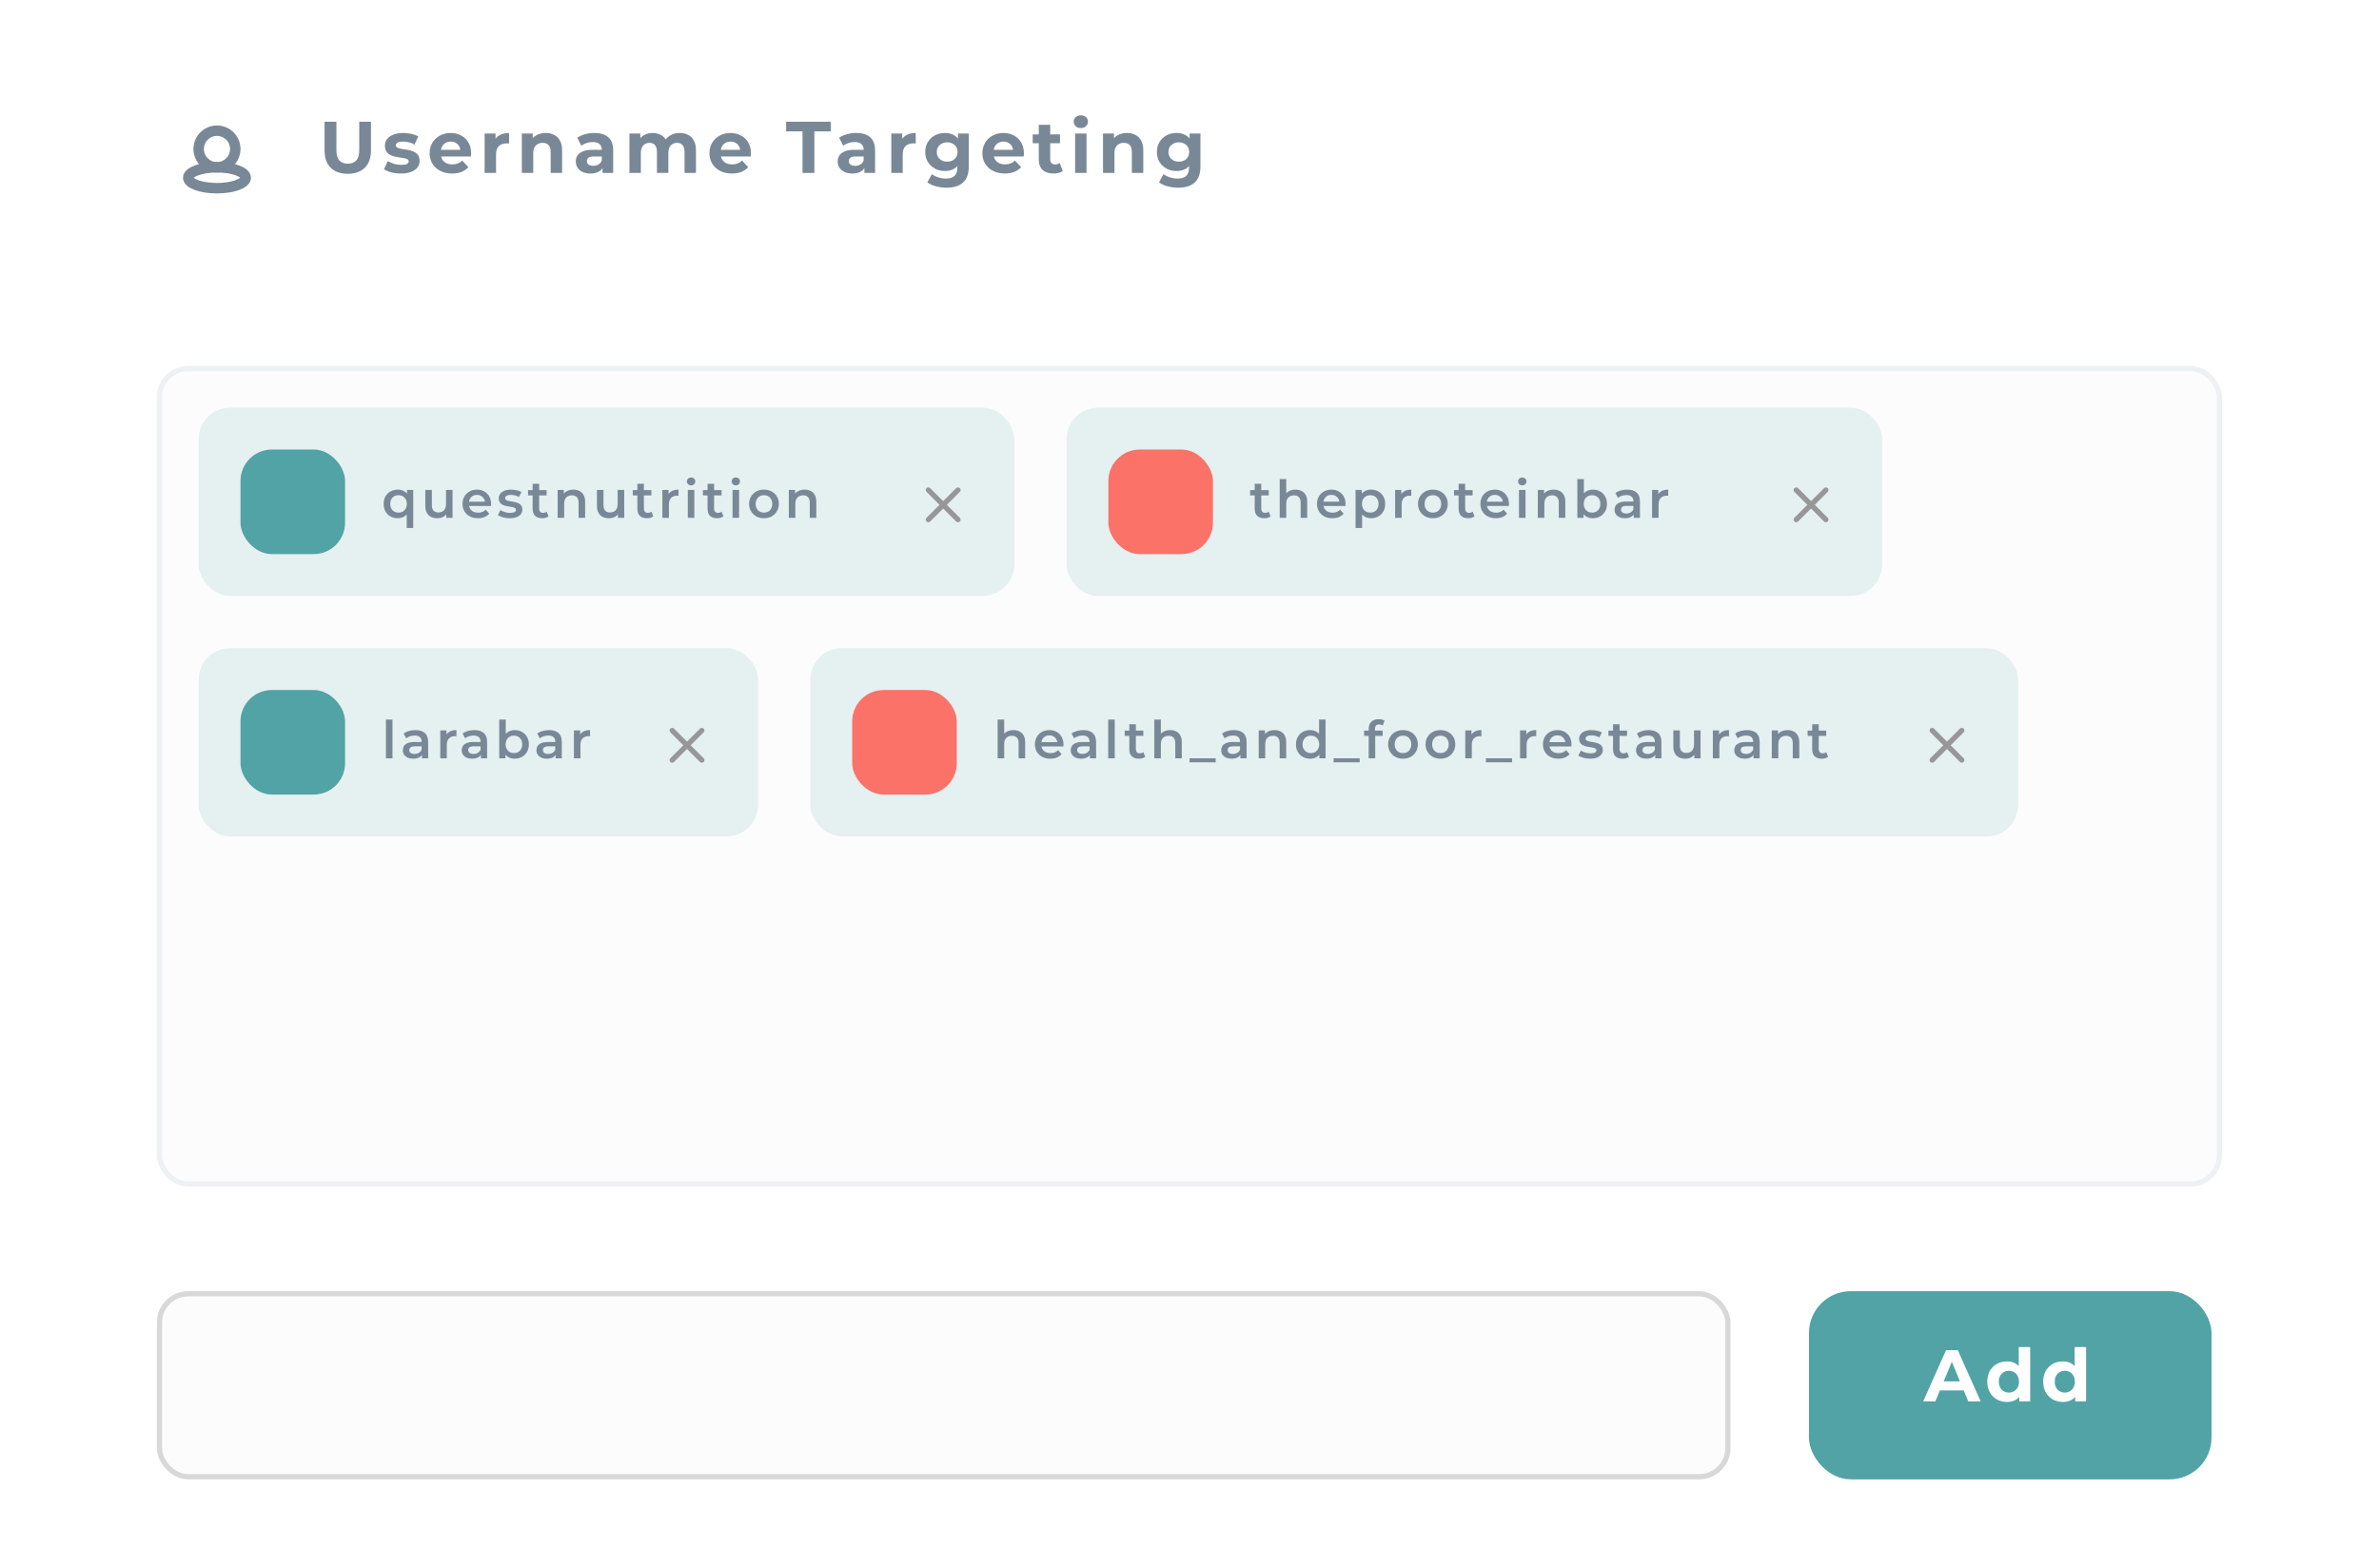 <svg width="226" height="149" viewBox="0 0 226 149" fill="none" xmlns="http://www.w3.org/2000/svg">
<g clip-path="url(#clip0_964_2999)">
<g filter="url(#filter0_d_964_2999)">
<rect width="225.983" height="149" rx="3.477" fill="white"/>
</g>
<rect x="15.148" y="35.015" width="195.687" height="77.48" rx="2.732" fill="#FCFCFC" stroke="#EDF1F4" stroke-width="0.497"/>
<g clip-path="url(#clip1_964_2999)">
<rect x="18.873" y="38.74" width="77.48" height="17.88" rx="2.98" fill="#E5F0F0"/>
<rect x="22.847" y="42.713" width="9.933" height="9.933" rx="2.98" fill="#52A3A6"/>
<path d="M37.786 49.238C37.531 49.238 37.301 49.182 37.096 49.069C36.894 48.956 36.735 48.799 36.619 48.597C36.503 48.392 36.445 48.152 36.445 47.877C36.445 47.602 36.503 47.364 36.619 47.162C36.735 46.96 36.894 46.803 37.096 46.69C37.301 46.577 37.531 46.521 37.786 46.521C38.015 46.521 38.215 46.571 38.387 46.67C38.563 46.766 38.7 46.913 38.8 47.112C38.902 47.311 38.953 47.566 38.953 47.877C38.953 48.185 38.901 48.44 38.795 48.642C38.692 48.841 38.553 48.99 38.377 49.089C38.202 49.188 38.005 49.238 37.786 49.238ZM37.856 48.706C38.005 48.706 38.139 48.673 38.258 48.607C38.377 48.541 38.472 48.445 38.541 48.319C38.611 48.193 38.646 48.046 38.646 47.877C38.646 47.705 38.611 47.557 38.541 47.435C38.472 47.309 38.377 47.213 38.258 47.147C38.139 47.081 38.005 47.048 37.856 47.048C37.707 47.048 37.573 47.081 37.454 47.147C37.338 47.213 37.245 47.309 37.175 47.435C37.106 47.557 37.071 47.705 37.071 47.877C37.071 48.046 37.106 48.193 37.175 48.319C37.245 48.445 37.338 48.541 37.454 48.607C37.573 48.673 37.707 48.706 37.856 48.706ZM38.636 50.167V48.587L38.685 47.882L38.665 47.177V46.551H39.257V50.167H38.636ZM41.546 49.238C41.321 49.238 41.122 49.197 40.95 49.114C40.778 49.028 40.644 48.898 40.548 48.726C40.452 48.551 40.404 48.331 40.404 48.066V46.551H41.025V47.981C41.025 48.22 41.077 48.398 41.183 48.518C41.293 48.634 41.447 48.692 41.645 48.692C41.791 48.692 41.917 48.662 42.023 48.602C42.132 48.543 42.217 48.453 42.276 48.334C42.339 48.215 42.37 48.067 42.37 47.892V46.551H42.991V49.203H42.4V48.488L42.505 48.706C42.415 48.879 42.284 49.011 42.112 49.104C41.94 49.193 41.751 49.238 41.546 49.238ZM45.406 49.238C45.111 49.238 44.853 49.18 44.631 49.064C44.412 48.945 44.242 48.783 44.119 48.577C44 48.372 43.94 48.139 43.94 47.877C43.94 47.612 43.998 47.379 44.114 47.177C44.233 46.971 44.396 46.811 44.601 46.695C44.809 46.579 45.046 46.521 45.311 46.521C45.569 46.521 45.8 46.577 46.002 46.69C46.203 46.803 46.362 46.962 46.478 47.167C46.594 47.372 46.652 47.614 46.652 47.892C46.652 47.918 46.651 47.948 46.647 47.981C46.647 48.014 46.645 48.046 46.642 48.076H44.432V47.663H46.314L46.071 47.793C46.074 47.64 46.043 47.506 45.977 47.39C45.91 47.274 45.819 47.183 45.703 47.117C45.591 47.051 45.46 47.018 45.311 47.018C45.159 47.018 45.025 47.051 44.909 47.117C44.796 47.183 44.707 47.276 44.641 47.395C44.578 47.511 44.546 47.649 44.546 47.807V47.907C44.546 48.066 44.583 48.206 44.656 48.329C44.728 48.452 44.831 48.546 44.964 48.612C45.096 48.678 45.248 48.711 45.42 48.711C45.569 48.711 45.703 48.688 45.823 48.642C45.942 48.596 46.048 48.523 46.141 48.423L46.473 48.806C46.354 48.945 46.203 49.053 46.021 49.129C45.843 49.202 45.637 49.238 45.406 49.238ZM48.423 49.238C48.201 49.238 47.987 49.21 47.782 49.154C47.58 49.094 47.419 49.023 47.3 48.94L47.539 48.468C47.658 48.544 47.8 48.607 47.966 48.657C48.131 48.706 48.297 48.731 48.462 48.731C48.658 48.731 48.799 48.705 48.885 48.652C48.974 48.599 49.019 48.528 49.019 48.438C49.019 48.365 48.989 48.311 48.929 48.274C48.87 48.235 48.792 48.205 48.696 48.185C48.6 48.165 48.492 48.147 48.373 48.13C48.257 48.114 48.14 48.092 48.02 48.066C47.905 48.036 47.799 47.995 47.703 47.942C47.607 47.885 47.529 47.811 47.469 47.718C47.41 47.625 47.38 47.503 47.38 47.351C47.38 47.182 47.428 47.036 47.524 46.913C47.62 46.788 47.754 46.692 47.926 46.625C48.102 46.556 48.309 46.521 48.547 46.521C48.726 46.521 48.906 46.541 49.088 46.581C49.27 46.62 49.421 46.677 49.54 46.75L49.302 47.221C49.176 47.145 49.049 47.094 48.919 47.068C48.794 47.038 48.668 47.023 48.542 47.023C48.353 47.023 48.212 47.051 48.12 47.107C48.03 47.163 47.986 47.235 47.986 47.321C47.986 47.4 48.016 47.46 48.075 47.5C48.135 47.539 48.212 47.571 48.309 47.594C48.405 47.617 48.511 47.637 48.626 47.654C48.746 47.667 48.863 47.688 48.979 47.718C49.095 47.748 49.201 47.789 49.297 47.842C49.396 47.892 49.476 47.963 49.535 48.056C49.595 48.148 49.625 48.269 49.625 48.418C49.625 48.584 49.575 48.728 49.476 48.85C49.38 48.973 49.242 49.069 49.063 49.139C48.885 49.205 48.671 49.238 48.423 49.238ZM51.512 49.238C51.221 49.238 50.996 49.163 50.837 49.014C50.678 48.862 50.599 48.639 50.599 48.344V45.965H51.219V48.329C51.219 48.455 51.251 48.553 51.314 48.622C51.38 48.692 51.471 48.726 51.587 48.726C51.726 48.726 51.842 48.69 51.935 48.617L52.108 49.059C52.036 49.119 51.946 49.163 51.84 49.193C51.734 49.223 51.625 49.238 51.512 49.238ZM50.161 47.068V46.571H51.93V47.068H50.161ZM54.479 46.521C54.691 46.521 54.879 46.562 55.045 46.645C55.214 46.728 55.346 46.855 55.442 47.028C55.538 47.197 55.586 47.415 55.586 47.683V49.203H54.965V47.763C54.965 47.528 54.909 47.352 54.797 47.236C54.687 47.12 54.533 47.062 54.335 47.062C54.189 47.062 54.06 47.092 53.947 47.152C53.835 47.212 53.747 47.301 53.684 47.42C53.624 47.536 53.595 47.683 53.595 47.862V49.203H52.974V46.551H53.565V47.266L53.461 47.048C53.553 46.879 53.687 46.75 53.863 46.66C54.042 46.568 54.247 46.521 54.479 46.521ZM57.851 49.238C57.626 49.238 57.427 49.197 57.255 49.114C57.083 49.028 56.949 48.898 56.853 48.726C56.757 48.551 56.709 48.331 56.709 48.066V46.551H57.33V47.981C57.33 48.22 57.383 48.398 57.489 48.518C57.598 48.634 57.752 48.692 57.95 48.692C58.096 48.692 58.222 48.662 58.328 48.602C58.437 48.543 58.522 48.453 58.581 48.334C58.644 48.215 58.676 48.067 58.676 47.892V46.551H59.297V49.203H58.705V48.488L58.81 48.706C58.72 48.879 58.59 49.011 58.417 49.104C58.245 49.193 58.056 49.238 57.851 49.238ZM61.462 49.238C61.171 49.238 60.946 49.163 60.787 49.014C60.628 48.862 60.548 48.639 60.548 48.344V45.965H61.169V48.329C61.169 48.455 61.201 48.553 61.264 48.622C61.33 48.692 61.421 48.726 61.537 48.726C61.676 48.726 61.792 48.69 61.885 48.617L62.058 49.059C61.986 49.119 61.896 49.163 61.79 49.193C61.684 49.223 61.575 49.238 61.462 49.238ZM60.111 47.068V46.571H61.88V47.068H60.111ZM62.924 49.203V46.551H63.515V47.281L63.445 47.068C63.525 46.889 63.649 46.753 63.818 46.66C63.99 46.568 64.204 46.521 64.459 46.521V47.112C64.432 47.105 64.407 47.102 64.384 47.102C64.361 47.099 64.338 47.097 64.314 47.097C64.079 47.097 63.892 47.167 63.753 47.306C63.614 47.442 63.545 47.645 63.545 47.917V49.203H62.924ZM65.34 49.203V46.551H65.961V49.203H65.34ZM65.653 46.114C65.537 46.114 65.441 46.077 65.365 46.005C65.292 45.932 65.255 45.844 65.255 45.741C65.255 45.635 65.292 45.548 65.365 45.478C65.441 45.405 65.537 45.369 65.653 45.369C65.769 45.369 65.863 45.404 65.936 45.473C66.012 45.539 66.05 45.624 66.05 45.727C66.05 45.836 66.014 45.928 65.941 46.005C65.868 46.077 65.772 46.114 65.653 46.114ZM68.129 49.238C67.837 49.238 67.612 49.163 67.453 49.014C67.294 48.862 67.215 48.639 67.215 48.344V45.965H67.836V48.329C67.836 48.455 67.867 48.553 67.93 48.622C67.996 48.692 68.087 48.726 68.203 48.726C68.342 48.726 68.458 48.69 68.551 48.617L68.725 49.059C68.652 49.119 68.562 49.163 68.457 49.193C68.351 49.223 68.241 49.238 68.129 49.238ZM66.778 47.068V46.571H68.546V47.068H66.778ZM69.59 49.203V46.551H70.211V49.203H69.59ZM69.903 46.114C69.787 46.114 69.691 46.077 69.615 46.005C69.542 45.932 69.506 45.844 69.506 45.741C69.506 45.635 69.542 45.548 69.615 45.478C69.691 45.405 69.787 45.369 69.903 45.369C70.019 45.369 70.113 45.404 70.186 45.473C70.262 45.539 70.3 45.624 70.3 45.727C70.3 45.836 70.264 45.928 70.191 46.005C70.118 46.077 70.022 46.114 69.903 46.114ZM72.573 49.238C72.301 49.238 72.059 49.18 71.847 49.064C71.636 48.945 71.468 48.783 71.346 48.577C71.223 48.372 71.162 48.139 71.162 47.877C71.162 47.612 71.223 47.379 71.346 47.177C71.468 46.971 71.636 46.811 71.847 46.695C72.059 46.579 72.301 46.521 72.573 46.521C72.847 46.521 73.091 46.579 73.303 46.695C73.518 46.811 73.685 46.97 73.804 47.172C73.927 47.374 73.988 47.609 73.988 47.877C73.988 48.139 73.927 48.372 73.804 48.577C73.685 48.783 73.518 48.945 73.303 49.064C73.091 49.18 72.847 49.238 72.573 49.238ZM72.573 48.706C72.725 48.706 72.861 48.673 72.98 48.607C73.099 48.541 73.192 48.445 73.258 48.319C73.328 48.193 73.362 48.046 73.362 47.877C73.362 47.705 73.328 47.557 73.258 47.435C73.192 47.309 73.099 47.213 72.98 47.147C72.861 47.081 72.727 47.048 72.578 47.048C72.425 47.048 72.29 47.081 72.17 47.147C72.054 47.213 71.962 47.309 71.892 47.435C71.823 47.557 71.788 47.705 71.788 47.877C71.788 48.046 71.823 48.193 71.892 48.319C71.962 48.445 72.054 48.541 72.17 48.607C72.29 48.673 72.424 48.706 72.573 48.706ZM76.442 46.521C76.653 46.521 76.842 46.562 77.008 46.645C77.177 46.728 77.309 46.855 77.405 47.028C77.501 47.197 77.549 47.415 77.549 47.683V49.203H76.928V47.763C76.928 47.528 76.872 47.352 76.759 47.236C76.65 47.12 76.496 47.062 76.297 47.062C76.152 47.062 76.023 47.092 75.91 47.152C75.797 47.212 75.71 47.301 75.647 47.42C75.587 47.536 75.557 47.683 75.557 47.862V49.203H74.937V46.551H75.528V47.266L75.423 47.048C75.516 46.879 75.65 46.75 75.826 46.66C76.004 46.568 76.21 46.521 76.442 46.521Z" fill="#798897"/>
<path d="M91.004 46.559L88.194 49.369" stroke="#979797" stroke-width="0.497" stroke-linecap="round" stroke-linejoin="bevel"/>
<path d="M91.004 49.369L88.194 46.559" stroke="#979797" stroke-width="0.497" stroke-linecap="round" stroke-linejoin="bevel"/>
</g>
<g clip-path="url(#clip2_964_2999)">
<rect x="18.873" y="61.586" width="53.143" height="17.88" rx="2.98" fill="#E5F0F0"/>
<rect x="22.847" y="65.56" width="9.933" height="9.933" rx="2.98" fill="#52A3A6"/>
<path d="M36.664 72.05V68.365H37.285V72.05H36.664ZM40.088 72.05V71.513L40.054 71.399V70.46C40.054 70.278 39.999 70.138 39.89 70.038C39.78 69.936 39.615 69.884 39.393 69.884C39.244 69.884 39.097 69.907 38.951 69.954C38.809 70 38.688 70.065 38.588 70.148L38.345 69.696C38.487 69.586 38.656 69.505 38.852 69.452C39.05 69.396 39.256 69.368 39.468 69.368C39.852 69.368 40.148 69.46 40.356 69.646C40.568 69.828 40.674 70.111 40.674 70.495V72.05H40.088ZM39.254 72.085C39.055 72.085 38.881 72.052 38.732 71.985C38.583 71.916 38.468 71.821 38.385 71.702C38.305 71.58 38.266 71.442 38.266 71.29C38.266 71.141 38.3 71.007 38.37 70.888C38.443 70.768 38.56 70.674 38.722 70.605C38.885 70.535 39.1 70.5 39.368 70.5H40.138V70.912H39.413C39.201 70.912 39.059 70.947 38.986 71.017C38.913 71.083 38.877 71.166 38.877 71.265C38.877 71.378 38.921 71.467 39.011 71.533C39.1 71.6 39.224 71.633 39.383 71.633C39.535 71.633 39.671 71.598 39.79 71.528C39.913 71.459 40.001 71.356 40.054 71.22L40.158 71.593C40.098 71.749 39.991 71.869 39.835 71.955C39.683 72.041 39.489 72.085 39.254 72.085ZM41.826 72.05V69.398H42.417V70.128L42.347 69.914C42.427 69.735 42.551 69.6 42.72 69.507C42.892 69.414 43.106 69.368 43.361 69.368V69.959C43.334 69.952 43.309 69.949 43.286 69.949C43.263 69.946 43.24 69.944 43.217 69.944C42.981 69.944 42.794 70.013 42.655 70.153C42.516 70.288 42.447 70.492 42.447 70.763V72.05H41.826ZM45.687 72.05V71.513L45.652 71.399V70.46C45.652 70.278 45.597 70.138 45.488 70.038C45.379 69.936 45.213 69.884 44.992 69.884C44.843 69.884 44.695 69.907 44.55 69.954C44.407 70 44.286 70.065 44.187 70.148L43.944 69.696C44.086 69.586 44.255 69.505 44.45 69.452C44.649 69.396 44.854 69.368 45.066 69.368C45.45 69.368 45.746 69.46 45.955 69.646C46.167 69.828 46.273 70.111 46.273 70.495V72.05H45.687ZM44.852 72.085C44.654 72.085 44.48 72.052 44.331 71.985C44.182 71.916 44.066 71.821 43.983 71.702C43.904 71.58 43.864 71.442 43.864 71.29C43.864 71.141 43.899 71.007 43.968 70.888C44.041 70.768 44.159 70.674 44.321 70.605C44.483 70.535 44.699 70.5 44.967 70.5H45.737V70.912H45.011C44.8 70.912 44.657 70.947 44.584 71.017C44.511 71.083 44.475 71.166 44.475 71.265C44.475 71.378 44.52 71.467 44.609 71.533C44.699 71.6 44.823 71.633 44.982 71.633C45.134 71.633 45.27 71.598 45.389 71.528C45.511 71.459 45.599 71.356 45.652 71.22L45.757 71.593C45.697 71.749 45.589 71.869 45.434 71.955C45.281 72.041 45.088 72.085 44.852 72.085ZM48.895 72.085C48.669 72.085 48.469 72.035 48.294 71.936C48.118 71.836 47.979 71.687 47.877 71.489C47.777 71.287 47.727 71.032 47.727 70.724C47.727 70.412 47.779 70.157 47.881 69.959C47.987 69.76 48.128 69.613 48.304 69.517C48.482 69.418 48.679 69.368 48.895 69.368C49.156 69.368 49.386 69.424 49.585 69.537C49.787 69.649 49.946 69.806 50.062 70.008C50.181 70.21 50.241 70.449 50.241 70.724C50.241 70.999 50.181 71.237 50.062 71.439C49.946 71.641 49.787 71.8 49.585 71.916C49.386 72.028 49.156 72.085 48.895 72.085ZM47.425 72.05V68.365H48.045V70.013L47.996 70.719L48.016 71.424V72.05H47.425ZM48.825 71.553C48.974 71.553 49.107 71.52 49.222 71.454C49.342 71.388 49.436 71.292 49.505 71.166C49.575 71.04 49.61 70.893 49.61 70.724C49.61 70.552 49.575 70.404 49.505 70.282C49.436 70.156 49.342 70.06 49.222 69.994C49.107 69.927 48.974 69.894 48.825 69.894C48.676 69.894 48.542 69.927 48.423 69.994C48.304 70.06 48.209 70.156 48.14 70.282C48.07 70.404 48.035 70.552 48.035 70.724C48.035 70.893 48.07 71.04 48.14 71.166C48.209 71.292 48.304 71.388 48.423 71.454C48.542 71.52 48.676 71.553 48.825 71.553ZM52.784 72.05V71.513L52.749 71.399V70.46C52.749 70.278 52.695 70.138 52.586 70.038C52.476 69.936 52.311 69.884 52.089 69.884C51.94 69.884 51.793 69.907 51.647 69.954C51.505 70 51.384 70.065 51.284 70.148L51.041 69.696C51.183 69.586 51.352 69.505 51.547 69.452C51.746 69.396 51.952 69.368 52.163 69.368C52.547 69.368 52.844 69.46 53.052 69.646C53.264 69.828 53.37 70.111 53.37 70.495V72.05H52.784ZM51.95 72.085C51.751 72.085 51.577 72.052 51.428 71.985C51.279 71.916 51.163 71.821 51.081 71.702C51.001 71.58 50.962 71.442 50.962 71.29C50.962 71.141 50.996 71.007 51.066 70.888C51.139 70.768 51.256 70.674 51.418 70.605C51.581 70.535 51.796 70.5 52.064 70.5H52.834V70.912H52.109C51.897 70.912 51.755 70.947 51.682 71.017C51.609 71.083 51.572 71.166 51.572 71.265C51.572 71.378 51.617 71.467 51.706 71.533C51.796 71.6 51.92 71.633 52.079 71.633C52.231 71.633 52.367 71.598 52.486 71.528C52.609 71.459 52.697 71.356 52.749 71.22L52.854 71.593C52.794 71.749 52.687 71.869 52.531 71.955C52.379 72.041 52.185 72.085 51.95 72.085ZM54.522 72.05V69.398H55.113V70.128L55.043 69.914C55.123 69.735 55.247 69.6 55.416 69.507C55.588 69.414 55.802 69.368 56.056 69.368V69.959C56.03 69.952 56.005 69.949 55.982 69.949C55.959 69.946 55.936 69.944 55.913 69.944C55.677 69.944 55.49 70.013 55.351 70.153C55.212 70.288 55.143 70.492 55.143 70.763V72.05H54.522Z" fill="#798897"/>
<path d="M66.667 69.406L63.858 72.216" stroke="#979797" stroke-width="0.497" stroke-linecap="round" stroke-linejoin="bevel"/>
<path d="M66.667 72.216L63.858 69.406" stroke="#979797" stroke-width="0.497" stroke-linecap="round" stroke-linejoin="bevel"/>
</g>
<g clip-path="url(#clip3_964_2999)">
<rect x="101.32" y="38.74" width="77.48" height="17.88" rx="2.98" fill="#E5F0F0"/>
<rect x="105.293" y="42.713" width="9.933" height="9.933" rx="2.98" fill="#FA7268"/>
<path d="M120.109 49.238C119.818 49.238 119.592 49.163 119.433 49.014C119.275 48.862 119.195 48.639 119.195 48.344V45.965H119.816V48.329C119.816 48.455 119.847 48.553 119.91 48.622C119.976 48.692 120.068 48.726 120.183 48.726C120.323 48.726 120.438 48.69 120.531 48.617L120.705 49.059C120.632 49.119 120.543 49.163 120.437 49.193C120.331 49.223 120.222 49.238 120.109 49.238ZM118.758 47.068V46.571H120.526V47.068H118.758ZM123.075 46.521C123.287 46.521 123.476 46.562 123.642 46.645C123.81 46.728 123.943 46.855 124.039 47.028C124.135 47.197 124.183 47.415 124.183 47.683V49.203H123.562V47.763C123.562 47.528 123.506 47.352 123.393 47.236C123.284 47.12 123.13 47.062 122.931 47.062C122.786 47.062 122.656 47.092 122.544 47.152C122.431 47.212 122.344 47.301 122.281 47.42C122.221 47.536 122.191 47.683 122.191 47.862V49.203H121.57V45.518H122.191V47.266L122.057 47.048C122.15 46.879 122.284 46.75 122.459 46.66C122.638 46.568 122.844 46.521 123.075 46.521ZM126.577 49.238C126.282 49.238 126.024 49.18 125.802 49.064C125.583 48.945 125.413 48.783 125.29 48.577C125.171 48.372 125.112 48.139 125.112 47.877C125.112 47.612 125.169 47.379 125.285 47.177C125.405 46.971 125.567 46.811 125.772 46.695C125.981 46.579 126.217 46.521 126.482 46.521C126.741 46.521 126.971 46.577 127.173 46.69C127.375 46.803 127.534 46.962 127.649 47.167C127.765 47.372 127.823 47.614 127.823 47.892C127.823 47.918 127.822 47.948 127.818 47.981C127.818 48.014 127.817 48.046 127.813 48.076H125.603V47.663H127.486L127.242 47.793C127.246 47.64 127.214 47.506 127.148 47.39C127.082 47.274 126.991 47.183 126.875 47.117C126.762 47.051 126.631 47.018 126.482 47.018C126.33 47.018 126.196 47.051 126.08 47.117C125.967 47.183 125.878 47.276 125.812 47.395C125.749 47.511 125.717 47.649 125.717 47.807V47.907C125.717 48.066 125.754 48.206 125.827 48.329C125.9 48.452 126.002 48.546 126.135 48.612C126.267 48.678 126.419 48.711 126.592 48.711C126.741 48.711 126.875 48.688 126.994 48.642C127.113 48.596 127.219 48.523 127.312 48.423L127.645 48.806C127.525 48.945 127.375 49.053 127.193 49.129C127.014 49.202 126.808 49.238 126.577 49.238ZM130.245 49.238C130.029 49.238 129.832 49.188 129.654 49.089C129.478 48.99 129.337 48.841 129.231 48.642C129.129 48.44 129.077 48.185 129.077 47.877C129.077 47.566 129.127 47.311 129.226 47.112C129.329 46.913 129.468 46.766 129.644 46.67C129.819 46.571 130.019 46.521 130.245 46.521C130.506 46.521 130.736 46.577 130.935 46.69C131.137 46.803 131.296 46.96 131.412 47.162C131.531 47.364 131.591 47.602 131.591 47.877C131.591 48.152 131.531 48.392 131.412 48.597C131.296 48.799 131.137 48.956 130.935 49.069C130.736 49.182 130.506 49.238 130.245 49.238ZM128.774 50.167V46.551H129.365V47.177L129.346 47.882L129.395 48.587V50.167H128.774ZM130.175 48.706C130.324 48.706 130.456 48.673 130.572 48.607C130.692 48.541 130.786 48.445 130.855 48.319C130.925 48.193 130.96 48.046 130.96 47.877C130.96 47.705 130.925 47.557 130.855 47.435C130.786 47.309 130.692 47.213 130.572 47.147C130.456 47.081 130.324 47.048 130.175 47.048C130.026 47.048 129.892 47.081 129.773 47.147C129.654 47.213 129.559 47.309 129.49 47.435C129.42 47.557 129.385 47.705 129.385 47.877C129.385 48.046 129.42 48.193 129.49 48.319C129.559 48.445 129.654 48.541 129.773 48.607C129.892 48.673 130.026 48.706 130.175 48.706ZM132.534 49.203V46.551H133.125V47.281L133.056 47.068C133.135 46.889 133.259 46.753 133.428 46.66C133.6 46.568 133.814 46.521 134.069 46.521V47.112C134.042 47.105 134.017 47.102 133.994 47.102C133.971 47.099 133.948 47.097 133.925 47.097C133.69 47.097 133.503 47.167 133.364 47.306C133.224 47.442 133.155 47.645 133.155 47.917V49.203H132.534ZM136.118 49.238C135.846 49.238 135.605 49.18 135.393 49.064C135.181 48.945 135.014 48.783 134.891 48.577C134.769 48.372 134.707 48.139 134.707 47.877C134.707 47.612 134.769 47.379 134.891 47.177C135.014 46.971 135.181 46.811 135.393 46.695C135.605 46.579 135.846 46.521 136.118 46.521C136.393 46.521 136.636 46.579 136.848 46.695C137.063 46.811 137.23 46.97 137.35 47.172C137.472 47.374 137.533 47.609 137.533 47.877C137.533 48.139 137.472 48.372 137.35 48.577C137.23 48.783 137.063 48.945 136.848 49.064C136.636 49.18 136.393 49.238 136.118 49.238ZM136.118 48.706C136.27 48.706 136.406 48.673 136.525 48.607C136.644 48.541 136.737 48.445 136.803 48.319C136.873 48.193 136.908 48.046 136.908 47.877C136.908 47.705 136.873 47.557 136.803 47.435C136.737 47.309 136.644 47.213 136.525 47.147C136.406 47.081 136.272 47.048 136.123 47.048C135.971 47.048 135.835 47.081 135.716 47.147C135.6 47.213 135.507 47.309 135.438 47.435C135.368 47.557 135.333 47.705 135.333 47.877C135.333 48.046 135.368 48.193 135.438 48.319C135.507 48.445 135.6 48.541 135.716 48.607C135.835 48.673 135.969 48.706 136.118 48.706ZM139.48 49.238C139.189 49.238 138.964 49.163 138.805 49.014C138.646 48.862 138.566 48.639 138.566 48.344V45.965H139.187V48.329C139.187 48.455 139.219 48.553 139.282 48.622C139.348 48.692 139.439 48.726 139.555 48.726C139.694 48.726 139.81 48.69 139.902 48.617L140.076 49.059C140.003 49.119 139.914 49.163 139.808 49.193C139.702 49.223 139.593 49.238 139.48 49.238ZM138.129 47.068V46.571H139.897V47.068H138.129ZM142.101 49.238C141.806 49.238 141.548 49.18 141.326 49.064C141.108 48.945 140.937 48.783 140.815 48.577C140.695 48.372 140.636 48.139 140.636 47.877C140.636 47.612 140.694 47.379 140.81 47.177C140.929 46.971 141.091 46.811 141.296 46.695C141.505 46.579 141.742 46.521 142.007 46.521C142.265 46.521 142.495 46.577 142.697 46.69C142.899 46.803 143.058 46.962 143.174 47.167C143.29 47.372 143.348 47.614 143.348 47.892C143.348 47.918 143.346 47.948 143.343 47.981C143.343 48.014 143.341 48.046 143.338 48.076H141.128V47.663H143.01L142.767 47.793C142.77 47.64 142.738 47.506 142.672 47.39C142.606 47.274 142.515 47.183 142.399 47.117C142.286 47.051 142.156 47.018 142.007 47.018C141.854 47.018 141.72 47.051 141.604 47.117C141.492 47.183 141.402 47.276 141.336 47.395C141.273 47.511 141.242 47.649 141.242 47.807V47.907C141.242 48.066 141.278 48.206 141.351 48.329C141.424 48.452 141.527 48.546 141.659 48.612C141.791 48.678 141.944 48.711 142.116 48.711C142.265 48.711 142.399 48.688 142.518 48.642C142.637 48.596 142.743 48.523 142.836 48.423L143.169 48.806C143.05 48.945 142.899 49.053 142.717 49.129C142.538 49.202 142.333 49.238 142.101 49.238ZM144.299 49.203V46.551H144.92V49.203H144.299ZM144.612 46.114C144.496 46.114 144.4 46.077 144.324 46.005C144.251 45.932 144.214 45.844 144.214 45.741C144.214 45.635 144.251 45.548 144.324 45.478C144.4 45.405 144.496 45.369 144.612 45.369C144.728 45.369 144.822 45.404 144.895 45.473C144.971 45.539 145.009 45.624 145.009 45.727C145.009 45.836 144.973 45.928 144.9 46.005C144.827 46.077 144.731 46.114 144.612 46.114ZM147.594 46.521C147.806 46.521 147.995 46.562 148.16 46.645C148.329 46.728 148.462 46.855 148.558 47.028C148.654 47.197 148.702 47.415 148.702 47.683V49.203H148.081V47.763C148.081 47.528 148.025 47.352 147.912 47.236C147.803 47.12 147.649 47.062 147.45 47.062C147.304 47.062 147.175 47.092 147.063 47.152C146.95 47.212 146.862 47.301 146.799 47.42C146.74 47.536 146.71 47.683 146.71 47.862V49.203H146.089V46.551H146.68V47.266L146.576 47.048C146.669 46.879 146.803 46.75 146.978 46.66C147.157 46.568 147.362 46.521 147.594 46.521ZM151.314 49.238C151.089 49.238 150.889 49.188 150.713 49.089C150.538 48.99 150.399 48.841 150.296 48.642C150.197 48.44 150.147 48.185 150.147 47.877C150.147 47.566 150.198 47.311 150.301 47.112C150.407 46.913 150.548 46.766 150.723 46.67C150.902 46.571 151.099 46.521 151.314 46.521C151.576 46.521 151.806 46.577 152.004 46.69C152.206 46.803 152.365 46.96 152.481 47.162C152.6 47.364 152.66 47.602 152.66 47.877C152.66 48.152 152.6 48.39 152.481 48.592C152.365 48.794 152.206 48.953 152.004 49.069C151.806 49.182 151.576 49.238 151.314 49.238ZM149.844 49.203V45.518H150.465V47.167L150.415 47.872L150.435 48.577V49.203H149.844ZM151.245 48.706C151.394 48.706 151.526 48.673 151.642 48.607C151.761 48.541 151.855 48.445 151.925 48.319C151.995 48.193 152.029 48.046 152.029 47.877C152.029 47.705 151.995 47.557 151.925 47.435C151.855 47.309 151.761 47.213 151.642 47.147C151.526 47.081 151.394 47.048 151.245 47.048C151.096 47.048 150.961 47.081 150.842 47.147C150.723 47.213 150.629 47.309 150.559 47.435C150.49 47.557 150.455 47.705 150.455 47.877C150.455 48.046 150.49 48.193 150.559 48.319C150.629 48.445 150.723 48.541 150.842 48.607C150.961 48.673 151.096 48.706 151.245 48.706ZM155.204 49.203V48.667L155.169 48.553V47.614C155.169 47.432 155.114 47.291 155.005 47.192C154.896 47.089 154.73 47.038 154.508 47.038C154.359 47.038 154.212 47.061 154.066 47.107C153.924 47.154 153.803 47.218 153.704 47.301L153.46 46.849C153.603 46.74 153.772 46.658 153.967 46.606C154.166 46.549 154.371 46.521 154.583 46.521C154.967 46.521 155.263 46.614 155.472 46.799C155.684 46.981 155.79 47.264 155.79 47.649V49.203H155.204ZM154.369 49.238C154.171 49.238 153.997 49.205 153.848 49.139C153.699 49.069 153.583 48.975 153.5 48.855C153.421 48.733 153.381 48.596 153.381 48.443C153.381 48.294 153.416 48.16 153.485 48.041C153.558 47.922 153.676 47.827 153.838 47.758C154 47.688 154.215 47.654 154.484 47.654H155.253V48.066H154.528C154.316 48.066 154.174 48.1 154.101 48.17C154.028 48.236 153.992 48.319 153.992 48.418C153.992 48.531 154.037 48.62 154.126 48.687C154.215 48.753 154.339 48.786 154.498 48.786C154.651 48.786 154.786 48.751 154.906 48.682C155.028 48.612 155.116 48.509 155.169 48.374L155.273 48.746C155.214 48.902 155.106 49.023 154.95 49.109C154.798 49.195 154.604 49.238 154.369 49.238ZM156.941 49.203V46.551H157.532V47.281L157.463 47.068C157.542 46.889 157.666 46.753 157.835 46.66C158.007 46.568 158.221 46.521 158.476 46.521V47.112C158.449 47.105 158.425 47.102 158.401 47.102C158.378 47.099 158.355 47.097 158.332 47.097C158.097 47.097 157.91 47.167 157.771 47.306C157.632 47.442 157.562 47.645 157.562 47.917V49.203H156.941Z" fill="#798897"/>
<path d="M173.451 46.559L170.641 49.369" stroke="#979797" stroke-width="0.497" stroke-linecap="round" stroke-linejoin="bevel"/>
<path d="M173.451 49.369L170.641 46.559" stroke="#979797" stroke-width="0.497" stroke-linecap="round" stroke-linejoin="bevel"/>
</g>
<g clip-path="url(#clip4_964_2999)">
<rect x="76.983" y="61.586" width="114.73" height="17.88" rx="2.98" fill="#E5F0F0"/>
<rect x="80.957" y="65.56" width="9.933" height="9.933" rx="2.98" fill="#FA7268"/>
<path d="M96.279 69.368C96.491 69.368 96.68 69.409 96.845 69.492C97.014 69.575 97.146 69.702 97.242 69.874C97.338 70.043 97.386 70.262 97.386 70.53V72.05H96.766V70.609C96.766 70.374 96.709 70.199 96.597 70.083C96.487 69.967 96.334 69.909 96.135 69.909C95.989 69.909 95.86 69.939 95.747 69.999C95.635 70.058 95.547 70.148 95.484 70.267C95.425 70.383 95.395 70.53 95.395 70.709V72.05H94.774V68.365H95.395V70.113L95.261 69.894C95.353 69.725 95.487 69.596 95.663 69.507C95.842 69.414 96.047 69.368 96.279 69.368ZM99.78 72.085C99.486 72.085 99.227 72.027 99.005 71.911C98.787 71.791 98.616 71.629 98.494 71.424C98.375 71.219 98.315 70.985 98.315 70.724C98.315 70.459 98.373 70.225 98.489 70.023C98.608 69.818 98.77 69.657 98.976 69.542C99.184 69.426 99.421 69.368 99.686 69.368C99.944 69.368 100.174 69.424 100.376 69.537C100.578 69.649 100.737 69.808 100.853 70.013C100.969 70.219 101.027 70.46 101.027 70.739C101.027 70.765 101.025 70.795 101.022 70.828C101.022 70.861 101.02 70.893 101.017 70.922H98.807V70.51H100.689L100.446 70.639C100.449 70.487 100.418 70.353 100.351 70.237C100.285 70.121 100.194 70.03 100.078 69.964C99.966 69.898 99.835 69.865 99.686 69.865C99.534 69.865 99.4 69.898 99.284 69.964C99.171 70.03 99.082 70.123 99.015 70.242C98.953 70.358 98.921 70.495 98.921 70.654V70.754C98.921 70.912 98.957 71.053 99.03 71.176C99.103 71.298 99.206 71.392 99.338 71.459C99.471 71.525 99.623 71.558 99.795 71.558C99.944 71.558 100.078 71.535 100.197 71.489C100.317 71.442 100.423 71.369 100.515 71.27L100.848 71.653C100.729 71.791 100.578 71.899 100.396 71.975C100.217 72.048 100.012 72.085 99.78 72.085ZM103.539 72.05V71.513L103.505 71.399V70.46C103.505 70.278 103.45 70.138 103.341 70.038C103.231 69.936 103.066 69.884 102.844 69.884C102.695 69.884 102.548 69.907 102.402 69.954C102.26 70 102.139 70.065 102.039 70.148L101.796 69.696C101.938 69.586 102.107 69.505 102.303 69.452C102.501 69.396 102.707 69.368 102.918 69.368C103.303 69.368 103.599 69.46 103.807 69.646C104.019 69.828 104.125 70.111 104.125 70.495V72.05H103.539ZM102.705 72.085C102.506 72.085 102.332 72.052 102.183 71.985C102.034 71.916 101.918 71.821 101.836 71.702C101.756 71.58 101.717 71.442 101.717 71.29C101.717 71.141 101.751 71.007 101.821 70.888C101.894 70.768 102.011 70.674 102.173 70.605C102.336 70.535 102.551 70.5 102.819 70.5H103.589V70.912H102.864C102.652 70.912 102.51 70.947 102.437 71.017C102.364 71.083 102.327 71.166 102.327 71.265C102.327 71.378 102.372 71.467 102.462 71.533C102.551 71.6 102.675 71.633 102.834 71.633C102.986 71.633 103.122 71.598 103.241 71.528C103.364 71.459 103.452 71.356 103.505 71.22L103.609 71.593C103.549 71.749 103.442 71.869 103.286 71.955C103.134 72.041 102.94 72.085 102.705 72.085ZM105.277 72.05V68.365H105.898V72.05H105.277ZM108.197 72.085C107.905 72.085 107.68 72.01 107.521 71.861C107.362 71.709 107.283 71.485 107.283 71.191V68.811H107.904V71.176C107.904 71.302 107.935 71.399 107.998 71.469C108.064 71.538 108.155 71.573 108.271 71.573C108.41 71.573 108.526 71.537 108.619 71.464L108.793 71.906C108.72 71.965 108.63 72.01 108.524 72.04C108.418 72.07 108.309 72.085 108.197 72.085ZM106.846 69.914V69.418H108.614V69.914H106.846ZM111.163 69.368C111.375 69.368 111.564 69.409 111.729 69.492C111.898 69.575 112.03 69.702 112.126 69.874C112.222 70.043 112.27 70.262 112.27 70.53V72.05H111.65V70.609C111.65 70.374 111.593 70.199 111.481 70.083C111.372 69.967 111.218 69.909 111.019 69.909C110.873 69.909 110.744 69.939 110.631 69.999C110.519 70.058 110.431 70.148 110.368 70.267C110.309 70.383 110.279 70.53 110.279 70.709V72.05H109.658V68.365H110.279V70.113L110.145 69.894C110.237 69.725 110.372 69.596 110.547 69.507C110.726 69.414 110.931 69.368 111.163 69.368ZM113.006 72.427V72.05H115.489V72.427H113.006ZM117.836 72.05V71.513L117.802 71.399V70.46C117.802 70.278 117.747 70.138 117.638 70.038C117.529 69.936 117.363 69.884 117.141 69.884C116.992 69.884 116.845 69.907 116.699 69.954C116.557 70 116.436 70.065 116.337 70.148L116.093 69.696C116.236 69.586 116.404 69.505 116.6 69.452C116.798 69.396 117.004 69.368 117.216 69.368C117.6 69.368 117.896 69.46 118.105 69.646C118.317 69.828 118.423 70.111 118.423 70.495V72.05H117.836ZM117.002 72.085C116.803 72.085 116.63 72.052 116.481 71.985C116.332 71.916 116.216 71.821 116.133 71.702C116.053 71.58 116.014 71.442 116.014 71.29C116.014 71.141 116.048 71.007 116.118 70.888C116.191 70.768 116.308 70.674 116.471 70.605C116.633 70.535 116.848 70.5 117.116 70.5H117.886V70.912H117.161C116.949 70.912 116.807 70.947 116.734 71.017C116.661 71.083 116.625 71.166 116.625 71.265C116.625 71.378 116.669 71.467 116.759 71.533C116.848 71.6 116.972 71.633 117.131 71.633C117.283 71.633 117.419 71.598 117.538 71.528C117.661 71.459 117.749 71.356 117.802 71.22L117.906 71.593C117.846 71.749 117.739 71.869 117.583 71.955C117.431 72.041 117.237 72.085 117.002 72.085ZM121.079 69.368C121.291 69.368 121.48 69.409 121.645 69.492C121.814 69.575 121.946 69.702 122.042 69.874C122.138 70.043 122.187 70.262 122.187 70.53V72.05H121.566V70.609C121.566 70.374 121.509 70.199 121.397 70.083C121.288 69.967 121.134 69.909 120.935 69.909C120.789 69.909 120.66 69.939 120.548 69.999C120.435 70.058 120.347 70.148 120.284 70.267C120.225 70.383 120.195 70.53 120.195 70.709V72.05H119.574V69.398H120.165V70.113L120.061 69.894C120.153 69.725 120.288 69.596 120.463 69.507C120.642 69.414 120.847 69.368 121.079 69.368ZM124.456 72.085C124.201 72.085 123.971 72.028 123.766 71.916C123.564 71.8 123.405 71.641 123.289 71.439C123.173 71.237 123.115 70.999 123.115 70.724C123.115 70.449 123.173 70.21 123.289 70.008C123.405 69.806 123.564 69.649 123.766 69.537C123.971 69.424 124.201 69.368 124.456 69.368C124.678 69.368 124.877 69.418 125.052 69.517C125.228 69.613 125.367 69.76 125.469 69.959C125.572 70.157 125.623 70.412 125.623 70.724C125.623 71.032 125.574 71.287 125.474 71.489C125.375 71.687 125.238 71.836 125.062 71.936C124.887 72.035 124.685 72.085 124.456 72.085ZM124.531 71.553C124.68 71.553 124.812 71.52 124.928 71.454C125.047 71.388 125.142 71.292 125.211 71.166C125.284 71.04 125.32 70.893 125.32 70.724C125.32 70.552 125.284 70.404 125.211 70.282C125.142 70.156 125.047 70.06 124.928 69.994C124.812 69.927 124.68 69.894 124.531 69.894C124.382 69.894 124.248 69.927 124.128 69.994C124.012 70.06 123.918 70.156 123.845 70.282C123.776 70.404 123.741 70.552 123.741 70.724C123.741 70.893 123.776 71.04 123.845 71.166C123.918 71.292 124.012 71.388 124.128 71.454C124.248 71.52 124.382 71.553 124.531 71.553ZM125.335 72.05V71.424L125.36 70.719L125.31 70.013V68.365H125.926V72.05H125.335ZM126.691 72.427V72.05H129.174V72.427H126.691ZM130.021 72.05V69.249C130.021 68.971 130.102 68.749 130.264 68.583C130.43 68.414 130.665 68.33 130.969 68.33C131.079 68.33 131.181 68.341 131.277 68.365C131.377 68.388 131.459 68.424 131.526 68.474L131.357 68.941C131.31 68.904 131.257 68.878 131.198 68.861C131.138 68.841 131.077 68.831 131.014 68.831C130.885 68.831 130.787 68.868 130.721 68.941C130.655 69.01 130.622 69.116 130.622 69.258V69.556L130.642 69.835V72.05H130.021ZM129.584 69.914V69.418H131.352V69.914H129.584ZM133.278 72.085C133.006 72.085 132.764 72.027 132.553 71.911C132.341 71.791 132.173 71.629 132.051 71.424C131.928 71.219 131.867 70.985 131.867 70.724C131.867 70.459 131.928 70.225 132.051 70.023C132.173 69.818 132.341 69.657 132.553 69.542C132.764 69.426 133.006 69.368 133.278 69.368C133.552 69.368 133.796 69.426 134.008 69.542C134.223 69.657 134.39 69.817 134.509 70.018C134.632 70.22 134.693 70.456 134.693 70.724C134.693 70.985 134.632 71.219 134.509 71.424C134.39 71.629 134.223 71.791 134.008 71.911C133.796 72.027 133.552 72.085 133.278 72.085ZM133.278 71.553C133.43 71.553 133.566 71.52 133.685 71.454C133.804 71.388 133.897 71.292 133.963 71.166C134.033 71.04 134.067 70.893 134.067 70.724C134.067 70.552 134.033 70.404 133.963 70.282C133.897 70.156 133.804 70.06 133.685 69.994C133.566 69.927 133.432 69.894 133.283 69.894C133.13 69.894 132.995 69.927 132.875 69.994C132.759 70.06 132.667 70.156 132.597 70.282C132.528 70.404 132.493 70.552 132.493 70.724C132.493 70.893 132.528 71.04 132.597 71.166C132.667 71.292 132.759 71.388 132.875 71.454C132.995 71.52 133.129 71.553 133.278 71.553ZM136.834 72.085C136.562 72.085 136.32 72.027 136.108 71.911C135.897 71.791 135.729 71.629 135.607 71.424C135.484 71.219 135.423 70.985 135.423 70.724C135.423 70.459 135.484 70.225 135.607 70.023C135.729 69.818 135.897 69.657 136.108 69.542C136.32 69.426 136.562 69.368 136.834 69.368C137.108 69.368 137.352 69.426 137.564 69.542C137.779 69.657 137.946 69.817 138.065 70.018C138.188 70.22 138.249 70.456 138.249 70.724C138.249 70.985 138.188 71.219 138.065 71.424C137.946 71.629 137.779 71.791 137.564 71.911C137.352 72.027 137.108 72.085 136.834 72.085ZM136.834 71.553C136.986 71.553 137.122 71.52 137.241 71.454C137.36 71.388 137.453 71.292 137.519 71.166C137.588 71.04 137.623 70.893 137.623 70.724C137.623 70.552 137.588 70.404 137.519 70.282C137.453 70.156 137.36 70.06 137.241 69.994C137.122 69.927 136.988 69.894 136.839 69.894C136.686 69.894 136.55 69.927 136.431 69.994C136.315 70.06 136.223 70.156 136.153 70.282C136.084 70.404 136.049 70.552 136.049 70.724C136.049 70.893 136.084 71.04 136.153 71.166C136.223 71.292 136.315 71.388 136.431 71.454C136.55 71.52 136.685 71.553 136.834 71.553ZM139.198 72.05V69.398H139.789V70.128L139.719 69.914C139.798 69.735 139.923 69.6 140.092 69.507C140.264 69.414 140.477 69.368 140.732 69.368V69.959C140.706 69.952 140.681 69.949 140.658 69.949C140.635 69.946 140.611 69.944 140.588 69.944C140.353 69.944 140.166 70.013 140.027 70.153C139.888 70.288 139.818 70.492 139.818 70.763V72.05H139.198ZM141.158 72.427V72.05H143.641V72.427H141.158ZM144.403 72.05V69.398H144.994V70.128L144.925 69.914C145.004 69.735 145.128 69.6 145.297 69.507C145.469 69.414 145.683 69.368 145.938 69.368V69.959C145.911 69.952 145.887 69.949 145.863 69.949C145.84 69.946 145.817 69.944 145.794 69.944C145.559 69.944 145.372 70.013 145.233 70.153C145.094 70.288 145.024 70.492 145.024 70.763V72.05H144.403ZM148.042 72.085C147.747 72.085 147.489 72.027 147.267 71.911C147.048 71.791 146.878 71.629 146.755 71.424C146.636 71.219 146.577 70.985 146.577 70.724C146.577 70.459 146.634 70.225 146.75 70.023C146.87 69.818 147.032 69.657 147.237 69.542C147.446 69.426 147.682 69.368 147.947 69.368C148.206 69.368 148.436 69.424 148.638 69.537C148.84 69.649 148.999 69.808 149.115 70.013C149.23 70.219 149.288 70.46 149.288 70.739C149.288 70.765 149.287 70.795 149.283 70.828C149.283 70.861 149.282 70.893 149.278 70.922H147.068V70.51H148.951L148.707 70.639C148.711 70.487 148.679 70.353 148.613 70.237C148.547 70.121 148.456 70.03 148.34 69.964C148.227 69.898 148.096 69.865 147.947 69.865C147.795 69.865 147.661 69.898 147.545 69.964C147.432 70.03 147.343 70.123 147.277 70.242C147.214 70.358 147.182 70.495 147.182 70.654V70.754C147.182 70.912 147.219 71.053 147.292 71.176C147.365 71.298 147.467 71.392 147.6 71.459C147.732 71.525 147.884 71.558 148.057 71.558C148.206 71.558 148.34 71.535 148.459 71.489C148.578 71.442 148.684 71.369 148.777 71.27L149.11 71.653C148.99 71.791 148.84 71.899 148.658 71.975C148.479 72.048 148.273 72.085 148.042 72.085ZM151.059 72.085C150.837 72.085 150.624 72.056 150.418 72C150.216 71.941 150.056 71.869 149.936 71.787L150.175 71.315C150.294 71.391 150.436 71.454 150.602 71.504C150.768 71.553 150.933 71.578 151.099 71.578C151.294 71.578 151.435 71.552 151.521 71.499C151.61 71.445 151.655 71.374 151.655 71.285C151.655 71.212 151.625 71.157 151.566 71.121C151.506 71.081 151.428 71.052 151.332 71.032C151.236 71.012 151.128 70.994 151.009 70.977C150.893 70.96 150.776 70.939 150.657 70.912C150.541 70.883 150.435 70.841 150.339 70.788C150.243 70.732 150.165 70.657 150.105 70.565C150.046 70.472 150.016 70.35 150.016 70.197C150.016 70.028 150.064 69.883 150.16 69.76C150.256 69.634 150.39 69.538 150.562 69.472C150.738 69.403 150.945 69.368 151.183 69.368C151.362 69.368 151.542 69.388 151.724 69.427C151.907 69.467 152.057 69.523 152.176 69.596L151.938 70.068C151.812 69.992 151.685 69.941 151.556 69.914C151.43 69.884 151.304 69.869 151.178 69.869C150.989 69.869 150.849 69.898 150.756 69.954C150.667 70.01 150.622 70.081 150.622 70.167C150.622 70.247 150.652 70.306 150.711 70.346C150.771 70.386 150.849 70.417 150.945 70.441C151.041 70.464 151.147 70.484 151.263 70.5C151.382 70.513 151.499 70.535 151.615 70.565C151.731 70.595 151.837 70.636 151.933 70.689C152.032 70.739 152.112 70.81 152.171 70.903C152.231 70.995 152.261 71.116 152.261 71.265C152.261 71.431 152.211 71.575 152.112 71.697C152.016 71.82 151.878 71.916 151.7 71.985C151.521 72.052 151.307 72.085 151.059 72.085ZM154.149 72.085C153.857 72.085 153.632 72.01 153.473 71.861C153.314 71.709 153.235 71.485 153.235 71.191V68.811H153.856V71.176C153.856 71.302 153.887 71.399 153.95 71.469C154.016 71.538 154.107 71.573 154.223 71.573C154.362 71.573 154.478 71.537 154.571 71.464L154.745 71.906C154.672 71.965 154.582 72.01 154.476 72.04C154.37 72.07 154.261 72.085 154.149 72.085ZM152.798 69.914V69.418H154.566V69.914H152.798ZM157.244 72.05V71.513L157.209 71.399V70.46C157.209 70.278 157.155 70.138 157.045 70.038C156.936 69.936 156.771 69.884 156.549 69.884C156.4 69.884 156.252 69.907 156.107 69.954C155.964 70 155.844 70.065 155.744 70.148L155.501 69.696C155.643 69.586 155.812 69.505 156.007 69.452C156.206 69.396 156.411 69.368 156.623 69.368C157.007 69.368 157.304 69.46 157.512 69.646C157.724 69.828 157.83 70.111 157.83 70.495V72.05H157.244ZM156.41 72.085C156.211 72.085 156.037 72.052 155.888 71.985C155.739 71.916 155.623 71.821 155.541 71.702C155.461 71.58 155.421 71.442 155.421 71.29C155.421 71.141 155.456 71.007 155.526 70.888C155.599 70.768 155.716 70.674 155.878 70.605C156.041 70.535 156.256 70.5 156.524 70.5H157.294V70.912H156.569C156.357 70.912 156.214 70.947 156.142 71.017C156.069 71.083 156.032 71.166 156.032 71.265C156.032 71.378 156.077 71.467 156.166 71.533C156.256 71.6 156.38 71.633 156.539 71.633C156.691 71.633 156.827 71.598 156.946 71.528C157.069 71.459 157.156 71.356 157.209 71.22L157.314 71.593C157.254 71.749 157.146 71.869 156.991 71.955C156.839 72.041 156.645 72.085 156.41 72.085ZM160.104 72.085C159.879 72.085 159.68 72.043 159.508 71.96C159.336 71.874 159.202 71.745 159.106 71.573C159.01 71.397 158.962 71.177 158.962 70.912V69.398H159.583V70.828C159.583 71.066 159.636 71.245 159.742 71.364C159.851 71.48 160.005 71.538 160.204 71.538C160.349 71.538 160.475 71.508 160.581 71.449C160.69 71.389 160.775 71.3 160.834 71.181C160.897 71.061 160.929 70.914 160.929 70.739V69.398H161.549V72.05H160.958V71.335L161.063 71.553C160.973 71.725 160.843 71.858 160.67 71.951C160.498 72.04 160.309 72.085 160.104 72.085ZM162.717 72.05V69.398H163.308V70.128L163.239 69.914C163.318 69.735 163.442 69.6 163.611 69.507C163.783 69.414 163.997 69.368 164.252 69.368V69.959C164.225 69.952 164.2 69.949 164.177 69.949C164.154 69.946 164.131 69.944 164.108 69.944C163.873 69.944 163.686 70.013 163.547 70.153C163.407 70.288 163.338 70.492 163.338 70.763V72.05H162.717ZM166.578 72.05V71.513L166.543 71.399V70.46C166.543 70.278 166.489 70.138 166.379 70.038C166.27 69.936 166.105 69.884 165.883 69.884C165.734 69.884 165.586 69.907 165.441 69.954C165.298 70 165.178 70.065 165.078 70.148L164.835 69.696C164.977 69.586 165.146 69.505 165.341 69.452C165.54 69.396 165.745 69.368 165.957 69.368C166.341 69.368 166.638 69.46 166.846 69.646C167.058 69.828 167.164 70.111 167.164 70.495V72.05H166.578ZM165.744 72.085C165.545 72.085 165.371 72.052 165.222 71.985C165.073 71.916 164.957 71.821 164.875 71.702C164.795 71.58 164.755 71.442 164.755 71.29C164.755 71.141 164.79 71.007 164.86 70.888C164.932 70.768 165.05 70.674 165.212 70.605C165.375 70.535 165.59 70.5 165.858 70.5H166.628V70.912H165.903C165.691 70.912 165.548 70.947 165.476 71.017C165.403 71.083 165.366 71.166 165.366 71.265C165.366 71.378 165.411 71.467 165.5 71.533C165.59 71.6 165.714 71.633 165.873 71.633C166.025 71.633 166.161 71.598 166.28 71.528C166.403 71.459 166.49 71.356 166.543 71.22L166.648 71.593C166.588 71.749 166.48 71.869 166.325 71.955C166.172 72.041 165.979 72.085 165.744 72.085ZM169.821 69.368C170.033 69.368 170.221 69.409 170.387 69.492C170.556 69.575 170.688 69.702 170.784 69.874C170.88 70.043 170.928 70.262 170.928 70.53V72.05H170.307V70.609C170.307 70.374 170.251 70.199 170.138 70.083C170.029 69.967 169.875 69.909 169.677 69.909C169.531 69.909 169.402 69.939 169.289 69.999C169.177 70.058 169.089 70.148 169.026 70.267C168.966 70.383 168.937 70.53 168.937 70.709V72.05H168.316V69.398H168.907V70.113L168.802 69.894C168.895 69.725 169.029 69.596 169.205 69.507C169.384 69.414 169.589 69.368 169.821 69.368ZM173.069 72.085C172.777 72.085 172.552 72.01 172.393 71.861C172.234 71.709 172.155 71.485 172.155 71.191V68.811H172.776V71.176C172.776 71.302 172.807 71.399 172.87 71.469C172.936 71.538 173.027 71.573 173.143 71.573C173.282 71.573 173.398 71.537 173.491 71.464L173.665 71.906C173.592 71.965 173.503 72.01 173.397 72.04C173.291 72.07 173.181 72.085 173.069 72.085ZM171.718 69.914V69.418H173.486V69.914H171.718Z" fill="#798897"/>
<path d="M186.364 69.406L183.555 72.216" stroke="#979797" stroke-width="0.497" stroke-linecap="round" stroke-linejoin="bevel"/>
<path d="M186.364 72.216L183.554 69.406" stroke="#979797" stroke-width="0.497" stroke-linecap="round" stroke-linejoin="bevel"/>
</g>
<rect x="15.148" y="122.925" width="149" height="17.383" rx="2.732" fill="#FCFCFC" stroke="#D8D8D8" stroke-width="0.497"/>
<g clip-path="url(#clip5_964_2999)">
<rect x="171.847" y="122.677" width="38.243" height="17.88" rx="3.973" fill="#52A3A6"/>
<path d="M182.702 133.146L184.871 128.279H185.984L188.16 133.146H186.978L185.198 128.849H185.643L183.856 133.146H182.702ZM183.786 132.103L184.085 131.248H186.589L186.894 132.103H183.786ZM190.657 133.202C190.305 133.202 189.988 133.123 189.705 132.966C189.422 132.803 189.197 132.579 189.03 132.291C188.868 132.004 188.787 131.665 188.787 131.276C188.787 130.882 188.868 130.541 189.03 130.254C189.197 129.966 189.422 129.744 189.705 129.586C189.988 129.429 190.305 129.35 190.657 129.35C190.973 129.35 191.248 129.419 191.485 129.559C191.721 129.698 191.904 129.909 192.034 130.191C192.164 130.474 192.229 130.836 192.229 131.276C192.229 131.712 192.166 132.073 192.041 132.361C191.916 132.644 191.735 132.854 191.499 132.994C191.267 133.133 190.987 133.202 190.657 133.202ZM190.845 132.312C191.021 132.312 191.181 132.27 191.325 132.187C191.469 132.103 191.582 131.985 191.666 131.832C191.754 131.675 191.798 131.489 191.798 131.276C191.798 131.058 191.754 130.873 191.666 130.72C191.582 130.567 191.469 130.449 191.325 130.365C191.181 130.282 191.021 130.24 190.845 130.24C190.664 130.24 190.502 130.282 190.358 130.365C190.215 130.449 190.099 130.567 190.011 130.72C189.927 130.873 189.886 131.058 189.886 131.276C189.886 131.489 189.927 131.675 190.011 131.832C190.099 131.985 190.215 132.103 190.358 132.187C190.502 132.27 190.664 132.312 190.845 132.312ZM191.826 133.146V132.382L191.846 131.269L191.777 130.164V127.987H192.862V133.146H191.826ZM195.968 133.202C195.616 133.202 195.299 133.123 195.016 132.966C194.733 132.803 194.508 132.579 194.341 132.291C194.179 132.004 194.098 131.665 194.098 131.276C194.098 130.882 194.179 130.541 194.341 130.254C194.508 129.966 194.733 129.744 195.016 129.586C195.299 129.429 195.616 129.35 195.968 129.35C196.284 129.35 196.559 129.419 196.796 129.559C197.032 129.698 197.215 129.909 197.345 130.191C197.475 130.474 197.54 130.836 197.54 131.276C197.54 131.712 197.477 132.073 197.352 132.361C197.227 132.644 197.046 132.854 196.81 132.994C196.578 133.133 196.298 133.202 195.968 133.202ZM196.156 132.312C196.332 132.312 196.492 132.27 196.636 132.187C196.78 132.103 196.893 131.985 196.977 131.832C197.065 131.675 197.109 131.489 197.109 131.276C197.109 131.058 197.065 130.873 196.977 130.72C196.893 130.567 196.78 130.449 196.636 130.365C196.492 130.282 196.332 130.24 196.156 130.24C195.975 130.24 195.813 130.282 195.669 130.365C195.526 130.449 195.41 130.567 195.322 130.72C195.238 130.873 195.197 131.058 195.197 131.276C195.197 131.489 195.238 131.675 195.322 131.832C195.41 131.985 195.526 132.103 195.669 132.187C195.813 132.27 195.975 132.312 196.156 132.312ZM197.137 133.146V132.382L197.157 131.269L197.088 130.164V127.987H198.173V133.146H197.137Z" fill="white"/>
</g>
<circle cx="20.612" cy="14.155" r="1.738" stroke="#798897" stroke-width="0.993"/>
<ellipse cx="20.611" cy="16.887" rx="2.732" ry="0.993" stroke="#798897" stroke-width="0.993"/>
<path d="M33.036 16.514C32.346 16.514 31.805 16.321 31.416 15.937C31.027 15.552 30.832 15.002 30.832 14.289V11.563H31.959V14.247C31.959 14.71 32.053 15.044 32.244 15.248C32.434 15.452 32.7 15.554 33.043 15.554C33.386 15.554 33.653 15.452 33.843 15.248C34.033 15.044 34.128 14.71 34.128 14.247V11.563H35.24V14.289C35.24 15.002 35.046 15.552 34.656 15.937C34.267 16.321 33.727 16.514 33.036 16.514ZM38.096 16.486C37.776 16.486 37.468 16.449 37.172 16.375C36.879 16.296 36.648 16.198 36.476 16.082L36.838 15.304C37.009 15.41 37.211 15.498 37.443 15.568C37.679 15.633 37.911 15.665 38.138 15.665C38.388 15.665 38.565 15.635 38.666 15.575C38.773 15.515 38.826 15.431 38.826 15.325C38.826 15.236 38.785 15.172 38.701 15.13C38.622 15.084 38.516 15.049 38.381 15.026C38.247 15.002 38.099 14.979 37.936 14.956C37.779 14.933 37.619 14.903 37.457 14.866C37.294 14.824 37.146 14.764 37.011 14.685C36.877 14.606 36.768 14.499 36.685 14.365C36.606 14.231 36.566 14.057 36.566 13.844C36.566 13.607 36.634 13.399 36.768 13.218C36.907 13.037 37.107 12.896 37.366 12.794C37.626 12.687 37.936 12.634 38.298 12.634C38.553 12.634 38.812 12.662 39.077 12.717C39.341 12.773 39.561 12.854 39.737 12.96L39.376 13.732C39.195 13.626 39.012 13.554 38.826 13.517C38.646 13.475 38.469 13.454 38.298 13.454C38.057 13.454 37.881 13.487 37.77 13.552C37.658 13.616 37.603 13.7 37.603 13.802C37.603 13.895 37.642 13.964 37.721 14.01C37.804 14.057 37.913 14.094 38.048 14.122C38.182 14.149 38.328 14.175 38.486 14.198C38.648 14.217 38.81 14.247 38.972 14.289C39.135 14.33 39.281 14.39 39.41 14.469C39.545 14.543 39.654 14.648 39.737 14.782C39.821 14.912 39.862 15.084 39.862 15.297C39.862 15.529 39.793 15.735 39.654 15.916C39.515 16.092 39.313 16.231 39.049 16.333C38.789 16.435 38.472 16.486 38.096 16.486ZM42.949 16.486C42.522 16.486 42.147 16.402 41.822 16.235C41.502 16.069 41.255 15.841 41.078 15.554C40.902 15.262 40.814 14.931 40.814 14.56C40.814 14.184 40.9 13.853 41.071 13.565C41.248 13.273 41.486 13.046 41.788 12.884C42.089 12.717 42.43 12.634 42.81 12.634C43.176 12.634 43.505 12.713 43.797 12.87C44.094 13.023 44.328 13.245 44.499 13.538C44.671 13.825 44.757 14.17 44.757 14.574C44.757 14.615 44.754 14.664 44.75 14.72C44.745 14.771 44.74 14.819 44.736 14.866H41.697V14.233H44.166L43.748 14.421C43.748 14.226 43.709 14.057 43.63 13.913C43.551 13.769 43.443 13.658 43.303 13.579C43.164 13.496 43.002 13.454 42.817 13.454C42.631 13.454 42.467 13.496 42.323 13.579C42.184 13.658 42.075 13.772 41.996 13.92C41.917 14.064 41.878 14.235 41.878 14.435V14.601C41.878 14.805 41.922 14.986 42.01 15.144C42.103 15.297 42.23 15.415 42.393 15.498C42.559 15.577 42.754 15.617 42.977 15.617C43.176 15.617 43.35 15.586 43.498 15.526C43.651 15.466 43.79 15.376 43.915 15.255L44.492 15.881C44.321 16.076 44.105 16.226 43.846 16.333C43.586 16.435 43.287 16.486 42.949 16.486ZM46.039 16.43V12.689H47.075V13.746L46.929 13.44C47.041 13.176 47.219 12.977 47.465 12.842C47.711 12.703 48.01 12.634 48.362 12.634V13.635C48.316 13.63 48.274 13.628 48.237 13.628C48.2 13.623 48.16 13.621 48.118 13.621C47.822 13.621 47.581 13.707 47.395 13.878C47.215 14.045 47.124 14.307 47.124 14.664V16.43H46.039ZM51.848 12.634C52.145 12.634 52.409 12.694 52.641 12.814C52.877 12.93 53.062 13.111 53.197 13.357C53.331 13.598 53.399 13.908 53.399 14.289V16.43H52.314V14.455C52.314 14.154 52.247 13.932 52.112 13.788C51.982 13.644 51.797 13.572 51.556 13.572C51.384 13.572 51.229 13.609 51.09 13.684C50.956 13.753 50.849 13.862 50.77 14.01C50.696 14.159 50.659 14.349 50.659 14.581V16.43H49.574V12.689H50.61V13.725L50.416 13.412C50.55 13.162 50.742 12.97 50.993 12.835C51.243 12.701 51.528 12.634 51.848 12.634ZM57.237 16.43V15.7L57.167 15.54V14.233C57.167 14.001 57.096 13.82 56.952 13.691C56.813 13.561 56.597 13.496 56.305 13.496C56.106 13.496 55.909 13.528 55.714 13.593C55.524 13.653 55.362 13.737 55.227 13.844L54.838 13.086C55.042 12.942 55.288 12.831 55.575 12.752C55.863 12.673 56.155 12.634 56.451 12.634C57.022 12.634 57.464 12.768 57.779 13.037C58.095 13.306 58.252 13.725 58.252 14.296V16.43H57.237ZM56.097 16.486C55.805 16.486 55.554 16.437 55.346 16.34C55.137 16.238 54.977 16.101 54.866 15.93C54.755 15.758 54.699 15.566 54.699 15.352C54.699 15.13 54.752 14.935 54.859 14.768C54.97 14.601 55.144 14.472 55.38 14.379C55.617 14.282 55.925 14.233 56.305 14.233H57.3V14.866H56.423C56.169 14.866 55.992 14.907 55.895 14.991C55.802 15.074 55.756 15.179 55.756 15.304C55.756 15.443 55.809 15.554 55.916 15.637C56.027 15.716 56.178 15.756 56.368 15.756C56.549 15.756 56.711 15.714 56.855 15.63C56.998 15.543 57.103 15.415 57.167 15.248L57.334 15.749C57.256 15.99 57.112 16.173 56.903 16.298C56.695 16.423 56.426 16.486 56.097 16.486ZM64.585 12.634C64.882 12.634 65.144 12.694 65.371 12.814C65.603 12.93 65.784 13.111 65.913 13.357C66.048 13.598 66.115 13.908 66.115 14.289V16.43H65.03V14.455C65.03 14.154 64.968 13.932 64.843 13.788C64.718 13.644 64.541 13.572 64.314 13.572C64.157 13.572 64.015 13.609 63.89 13.684C63.765 13.753 63.668 13.86 63.598 14.004C63.529 14.147 63.494 14.33 63.494 14.553V16.43H62.409V14.455C62.409 14.154 62.346 13.932 62.221 13.788C62.101 13.644 61.927 13.572 61.7 13.572C61.542 13.572 61.401 13.609 61.276 13.684C61.151 13.753 61.053 13.86 60.984 14.004C60.914 14.147 60.879 14.33 60.879 14.553V16.43H59.795V12.689H60.831V13.711L60.636 13.412C60.766 13.158 60.949 12.965 61.185 12.835C61.426 12.701 61.7 12.634 62.006 12.634C62.349 12.634 62.648 12.722 62.903 12.898C63.162 13.069 63.334 13.334 63.417 13.691L63.035 13.586C63.16 13.294 63.359 13.062 63.633 12.891C63.911 12.719 64.228 12.634 64.585 12.634ZM69.532 16.486C69.105 16.486 68.73 16.402 68.405 16.235C68.085 16.069 67.837 15.841 67.661 15.554C67.485 15.262 67.397 14.931 67.397 14.56C67.397 14.184 67.483 13.853 67.654 13.565C67.831 13.273 68.069 13.046 68.371 12.884C68.672 12.717 69.013 12.634 69.393 12.634C69.759 12.634 70.088 12.713 70.38 12.87C70.677 13.023 70.911 13.245 71.082 13.538C71.254 13.825 71.34 14.17 71.34 14.574C71.34 14.615 71.337 14.664 71.333 14.72C71.328 14.771 71.323 14.819 71.319 14.866H68.28V14.233H70.749L70.331 14.421C70.331 14.226 70.292 14.057 70.213 13.913C70.134 13.769 70.025 13.658 69.886 13.579C69.747 13.496 69.585 13.454 69.4 13.454C69.214 13.454 69.05 13.496 68.906 13.579C68.767 13.658 68.658 13.772 68.579 13.92C68.5 14.064 68.461 14.235 68.461 14.435V14.601C68.461 14.805 68.505 14.986 68.593 15.144C68.686 15.297 68.813 15.415 68.975 15.498C69.142 15.577 69.337 15.617 69.56 15.617C69.759 15.617 69.933 15.586 70.081 15.526C70.234 15.466 70.373 15.376 70.498 15.255L71.075 15.881C70.904 16.076 70.688 16.226 70.429 16.333C70.169 16.435 69.87 16.486 69.532 16.486ZM76.237 16.43V12.481H74.679V11.563H78.921V12.481H77.363V16.43H76.237ZM82.116 16.43V15.7L82.046 15.54V14.233C82.046 14.001 81.974 13.82 81.831 13.691C81.691 13.561 81.476 13.496 81.184 13.496C80.984 13.496 80.787 13.528 80.593 13.593C80.403 13.653 80.24 13.737 80.106 13.844L79.717 13.086C79.921 12.942 80.166 12.831 80.454 12.752C80.741 12.673 81.033 12.634 81.33 12.634C81.9 12.634 82.343 12.768 82.658 13.037C82.973 13.306 83.131 13.725 83.131 14.296V16.43H82.116ZM80.975 16.486C80.683 16.486 80.433 16.437 80.224 16.34C80.016 16.238 79.856 16.101 79.745 15.93C79.633 15.758 79.578 15.566 79.578 15.352C79.578 15.13 79.631 14.935 79.737 14.768C79.849 14.601 80.023 14.472 80.259 14.379C80.496 14.282 80.804 14.233 81.184 14.233H82.178V14.866H81.302C81.047 14.866 80.871 14.907 80.774 14.991C80.681 15.074 80.635 15.179 80.635 15.304C80.635 15.443 80.688 15.554 80.794 15.637C80.906 15.716 81.056 15.756 81.246 15.756C81.427 15.756 81.59 15.714 81.733 15.63C81.877 15.543 81.981 15.415 82.046 15.248L82.213 15.749C82.134 15.99 81.99 16.173 81.782 16.298C81.573 16.423 81.304 16.486 80.975 16.486ZM84.673 16.43V12.689H85.709V13.746L85.563 13.44C85.674 13.176 85.853 12.977 86.099 12.842C86.344 12.703 86.643 12.634 86.996 12.634V13.635C86.949 13.63 86.907 13.628 86.87 13.628C86.833 13.623 86.794 13.621 86.752 13.621C86.456 13.621 86.214 13.707 86.029 13.878C85.848 14.045 85.758 14.307 85.758 14.664V16.43H84.673ZM89.933 17.835C89.581 17.835 89.24 17.791 88.911 17.703C88.587 17.619 88.315 17.492 88.097 17.32L88.529 16.541C88.686 16.671 88.885 16.773 89.127 16.847C89.372 16.926 89.613 16.966 89.85 16.966C90.234 16.966 90.513 16.88 90.684 16.708C90.86 16.537 90.948 16.282 90.948 15.943V15.38L91.018 14.441L91.004 13.496V12.689H92.033V15.804C92.033 16.5 91.852 17.012 91.491 17.341C91.129 17.67 90.61 17.835 89.933 17.835ZM89.766 16.249C89.419 16.249 89.103 16.175 88.821 16.027C88.543 15.874 88.318 15.663 88.146 15.394C87.979 15.121 87.896 14.803 87.896 14.441C87.896 14.075 87.979 13.758 88.146 13.489C88.318 13.215 88.543 13.005 88.821 12.856C89.103 12.708 89.419 12.634 89.766 12.634C90.082 12.634 90.36 12.699 90.601 12.828C90.842 12.954 91.029 13.15 91.164 13.419C91.298 13.684 91.365 14.024 91.365 14.441C91.365 14.854 91.298 15.195 91.164 15.464C91.029 15.728 90.842 15.925 90.601 16.055C90.36 16.184 90.082 16.249 89.766 16.249ZM89.982 15.359C90.172 15.359 90.341 15.322 90.489 15.248C90.638 15.169 90.754 15.06 90.837 14.921C90.921 14.782 90.962 14.622 90.962 14.441C90.962 14.256 90.921 14.096 90.837 13.962C90.754 13.823 90.638 13.716 90.489 13.642C90.341 13.563 90.172 13.524 89.982 13.524C89.792 13.524 89.623 13.563 89.474 13.642C89.326 13.716 89.208 13.823 89.12 13.962C89.036 14.096 88.994 14.256 88.994 14.441C88.994 14.622 89.036 14.782 89.12 14.921C89.208 15.06 89.326 15.169 89.474 15.248C89.623 15.322 89.792 15.359 89.982 15.359ZM95.46 16.486C95.033 16.486 94.658 16.402 94.333 16.235C94.013 16.069 93.766 15.841 93.589 15.554C93.413 15.262 93.325 14.931 93.325 14.56C93.325 14.184 93.411 13.853 93.582 13.565C93.758 13.273 93.997 13.046 94.299 12.884C94.6 12.717 94.941 12.634 95.321 12.634C95.687 12.634 96.016 12.713 96.308 12.87C96.605 13.023 96.839 13.245 97.01 13.538C97.182 13.825 97.268 14.17 97.268 14.574C97.268 14.615 97.265 14.664 97.261 14.72C97.256 14.771 97.251 14.819 97.247 14.866H94.208V14.233H96.677L96.259 14.421C96.259 14.226 96.22 14.057 96.141 13.913C96.062 13.769 95.954 13.658 95.814 13.579C95.675 13.496 95.513 13.454 95.328 13.454C95.142 13.454 94.978 13.496 94.834 13.579C94.695 13.658 94.586 13.772 94.507 13.92C94.428 14.064 94.389 14.235 94.389 14.435V14.601C94.389 14.805 94.433 14.986 94.521 15.144C94.614 15.297 94.741 15.415 94.903 15.498C95.07 15.577 95.265 15.617 95.488 15.617C95.687 15.617 95.861 15.586 96.009 15.526C96.162 15.466 96.301 15.376 96.426 15.255L97.003 15.881C96.832 16.076 96.616 16.226 96.357 16.333C96.097 16.435 95.798 16.486 95.46 16.486ZM100.08 16.486C99.64 16.486 99.297 16.375 99.051 16.152C98.805 15.925 98.683 15.589 98.683 15.144V11.862H99.767V15.13C99.767 15.287 99.809 15.41 99.892 15.498C99.976 15.582 100.089 15.624 100.233 15.624C100.405 15.624 100.551 15.577 100.671 15.485L100.963 16.249C100.852 16.328 100.718 16.389 100.56 16.43C100.407 16.467 100.247 16.486 100.08 16.486ZM98.105 13.607V12.773H100.699V13.607H98.105ZM102.133 16.43V12.689H103.217V16.43H102.133ZM102.675 12.168C102.476 12.168 102.314 12.11 102.188 11.994C102.063 11.878 102.001 11.734 102.001 11.563C102.001 11.391 102.063 11.248 102.188 11.132C102.314 11.016 102.476 10.958 102.675 10.958C102.874 10.958 103.037 11.014 103.162 11.125C103.287 11.231 103.35 11.37 103.35 11.542C103.35 11.723 103.287 11.873 103.162 11.994C103.041 12.11 102.879 12.168 102.675 12.168ZM107.059 12.634C107.355 12.634 107.619 12.694 107.851 12.814C108.088 12.93 108.273 13.111 108.407 13.357C108.542 13.598 108.609 13.908 108.609 14.289V16.43H107.524V14.455C107.524 14.154 107.457 13.932 107.323 13.788C107.193 13.644 107.008 13.572 106.767 13.572C106.595 13.572 106.44 13.609 106.301 13.684C106.166 13.753 106.06 13.862 105.981 14.01C105.907 14.159 105.87 14.349 105.87 14.581V16.43H104.785V12.689H105.821V13.725L105.626 13.412C105.761 13.162 105.953 12.97 106.203 12.835C106.454 12.701 106.739 12.634 107.059 12.634ZM111.939 17.835C111.587 17.835 111.246 17.791 110.917 17.703C110.593 17.619 110.322 17.492 110.104 17.32L110.535 16.541C110.692 16.671 110.892 16.773 111.133 16.847C111.378 16.926 111.62 16.966 111.856 16.966C112.241 16.966 112.519 16.88 112.69 16.708C112.866 16.537 112.955 16.282 112.955 15.943V15.38L113.024 14.441L113.01 13.496V12.689H114.039V15.804C114.039 16.5 113.858 17.012 113.497 17.341C113.135 17.67 112.616 17.835 111.939 17.835ZM111.772 16.249C111.425 16.249 111.11 16.175 110.827 16.027C110.549 15.874 110.324 15.663 110.152 15.394C109.985 15.121 109.902 14.803 109.902 14.441C109.902 14.075 109.985 13.758 110.152 13.489C110.324 13.215 110.549 13.005 110.827 12.856C111.11 12.708 111.425 12.634 111.772 12.634C112.088 12.634 112.366 12.699 112.607 12.828C112.848 12.954 113.036 13.15 113.17 13.419C113.305 13.684 113.372 14.024 113.372 14.441C113.372 14.854 113.305 15.195 113.17 15.464C113.036 15.728 112.848 15.925 112.607 16.055C112.366 16.184 112.088 16.249 111.772 16.249ZM111.988 15.359C112.178 15.359 112.347 15.322 112.496 15.248C112.644 15.169 112.76 15.06 112.843 14.921C112.927 14.782 112.968 14.622 112.968 14.441C112.968 14.256 112.927 14.096 112.843 13.962C112.76 13.823 112.644 13.716 112.496 13.642C112.347 13.563 112.178 13.524 111.988 13.524C111.798 13.524 111.629 13.563 111.48 13.642C111.332 13.716 111.214 13.823 111.126 13.962C111.042 14.096 111.001 14.256 111.001 14.441C111.001 14.622 111.042 14.782 111.126 14.921C111.214 15.06 111.332 15.169 111.48 15.248C111.629 15.322 111.798 15.359 111.988 15.359Z" fill="#798897"/>
</g>
<defs>
<filter id="filter0_d_964_2999" x="-4.967" y="-4.967" width="235.917" height="158.933" filterUnits="userSpaceOnUse" color-interpolation-filters="sRGB">
<feFlood flood-opacity="0" result="BackgroundImageFix"/>
<feColorMatrix in="SourceAlpha" type="matrix" values="0 0 0 0 0 0 0 0 0 0 0 0 0 0 0 0 0 0 127 0" result="hardAlpha"/>
<feOffset/>
<feGaussianBlur stdDeviation="2.483"/>
<feColorMatrix type="matrix" values="0 0 0 0 0.042 0 0 0 0 0.119 0 0 0 0 0.267 0 0 0 0.098 0"/>
<feBlend mode="normal" in2="BackgroundImageFix" result="effect1_dropShadow_964_2999"/>
<feBlend mode="normal" in="SourceGraphic" in2="effect1_dropShadow_964_2999" result="shape"/>
</filter>
<clipPath id="clip0_964_2999">
<rect width="225.983" height="149" rx="10" fill="white"/>
</clipPath>
<clipPath id="clip1_964_2999">
<rect width="77.48" height="17.88" fill="white" transform="translate(18.873 38.74)"/>
</clipPath>
<clipPath id="clip2_964_2999">
<rect width="53.143" height="17.88" fill="white" transform="translate(18.873 61.586)"/>
</clipPath>
<clipPath id="clip3_964_2999">
<rect width="77.48" height="17.88" fill="white" transform="translate(101.32 38.74)"/>
</clipPath>
<clipPath id="clip4_964_2999">
<rect width="114.73" height="17.88" fill="white" transform="translate(76.983 61.586)"/>
</clipPath>
<clipPath id="clip5_964_2999">
<rect width="38.243" height="17.88" fill="white" transform="translate(171.847 122.677)"/>
</clipPath>
</defs>
</svg>

